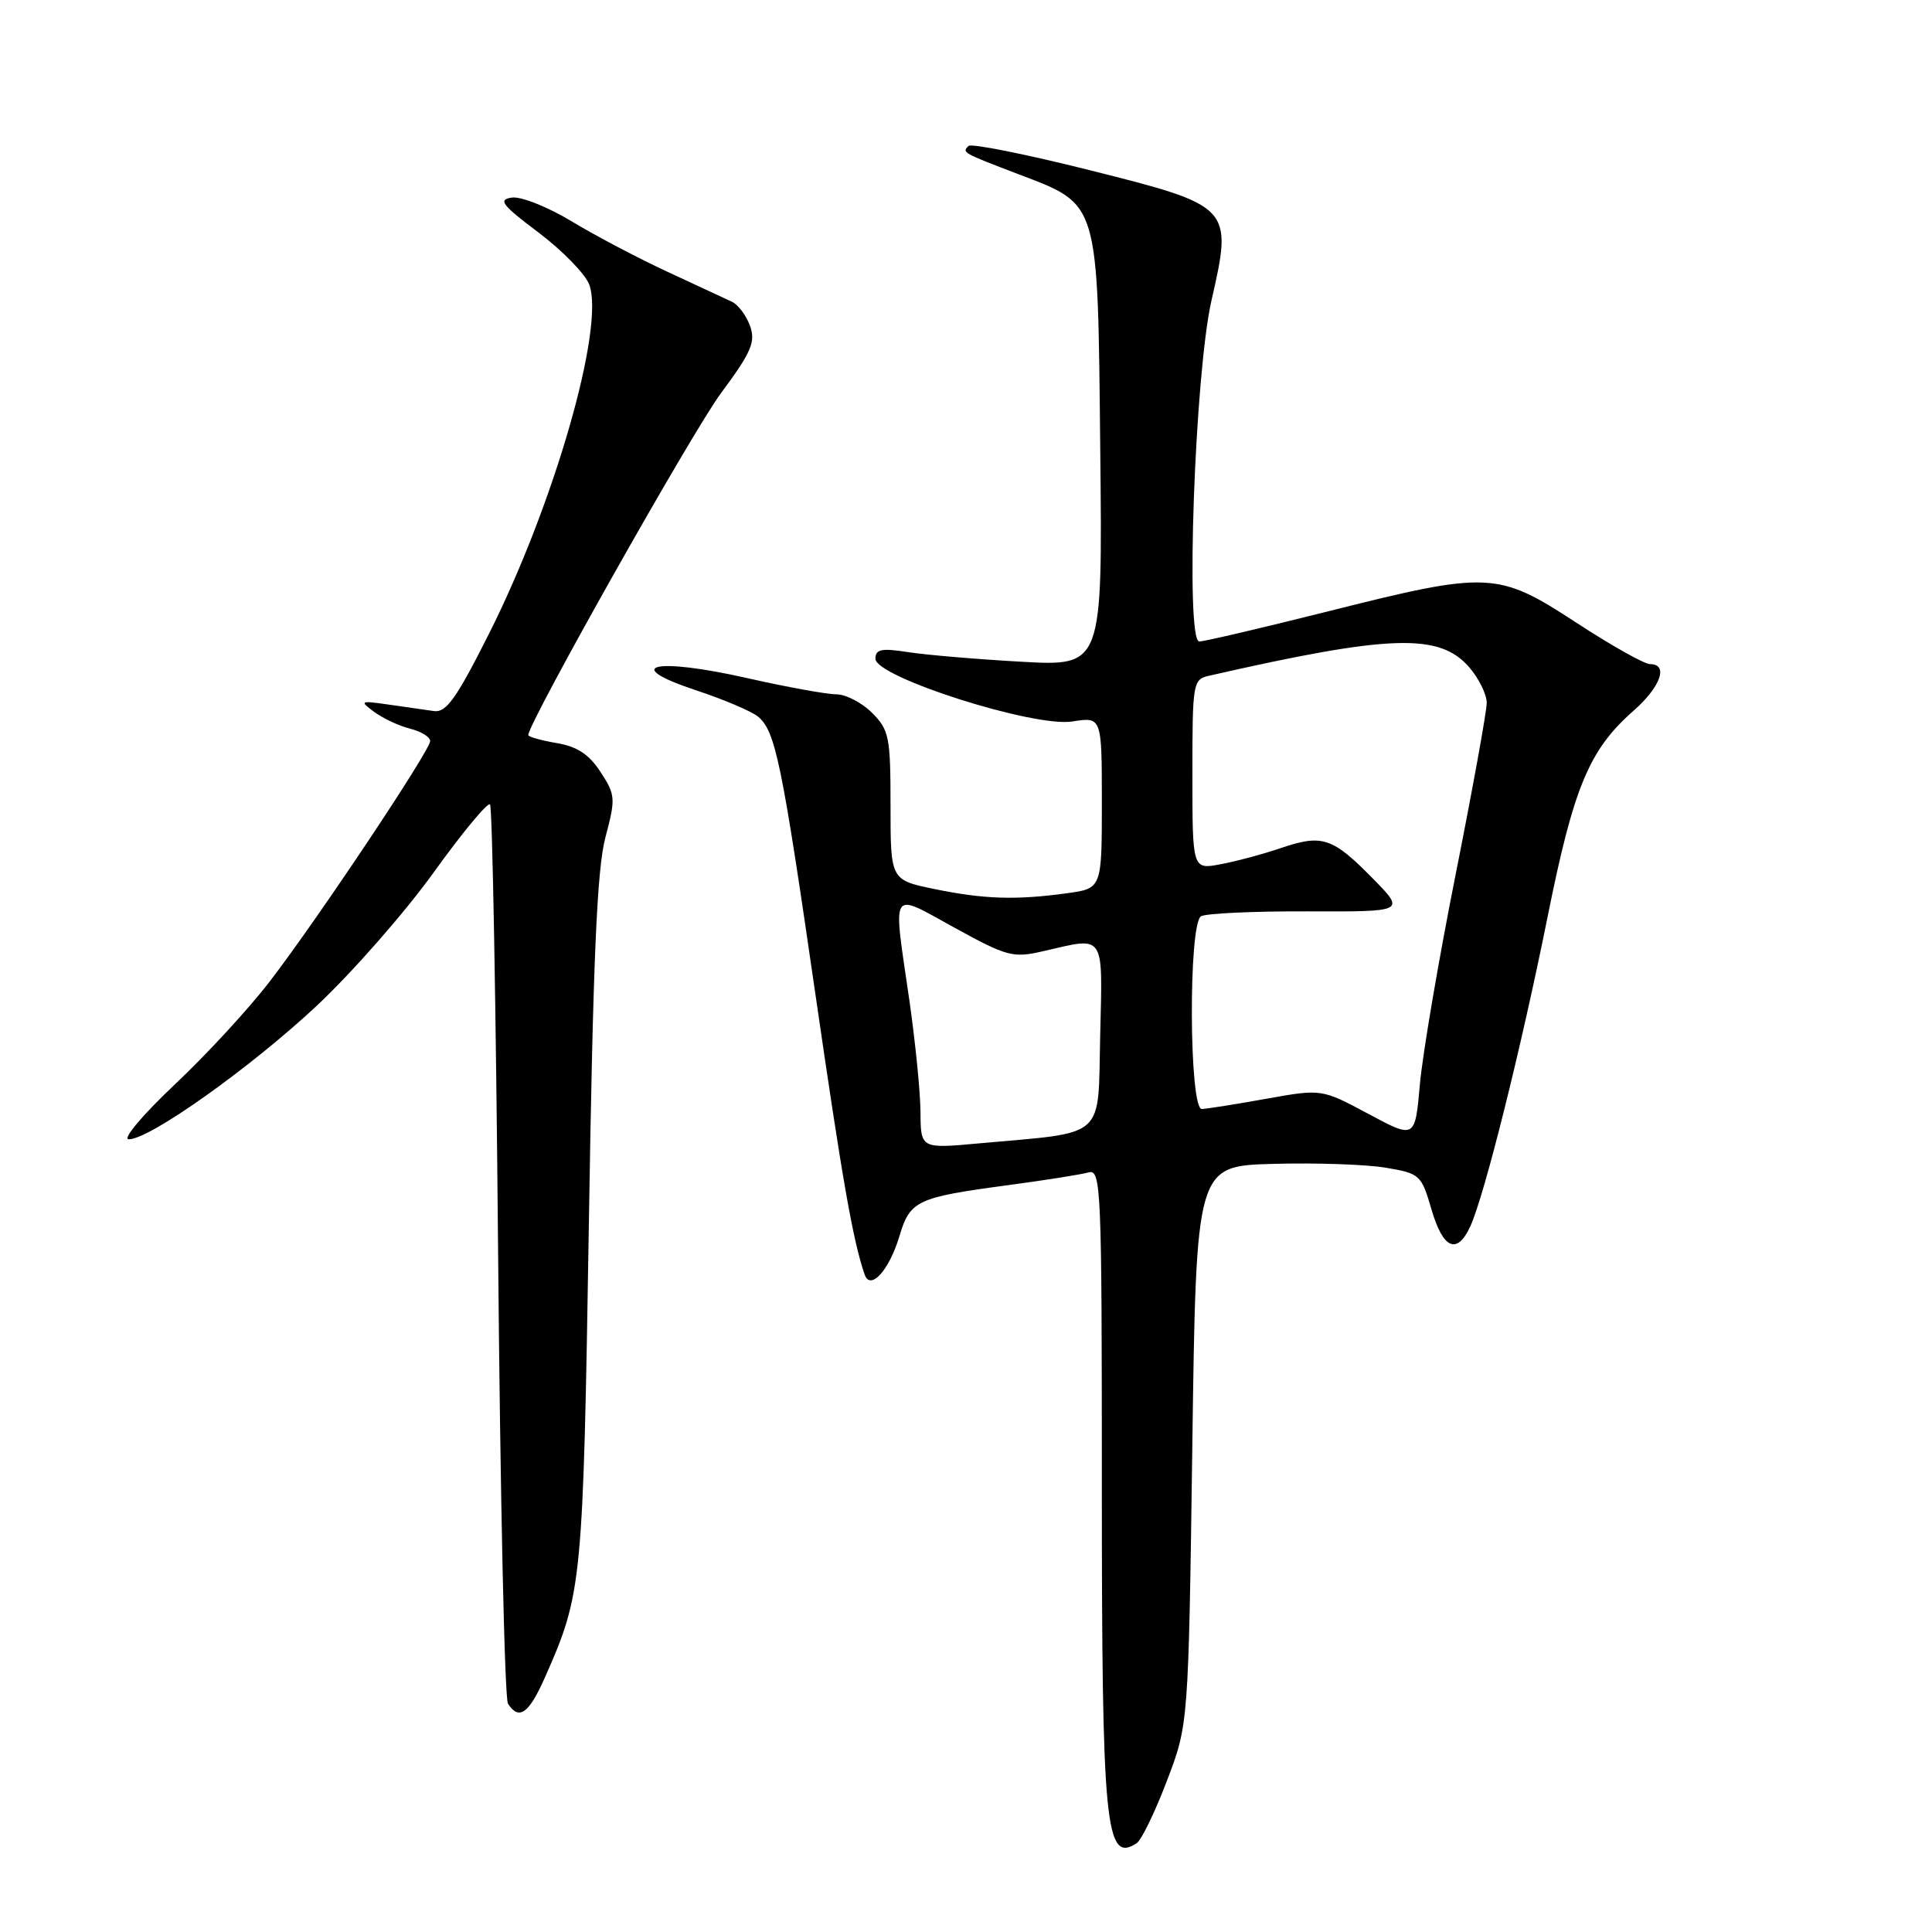 <?xml version="1.0" encoding="UTF-8" standalone="no"?>
<!DOCTYPE svg PUBLIC "-//W3C//DTD SVG 1.1//EN" "http://www.w3.org/Graphics/SVG/1.1/DTD/svg11.dtd" >
<svg xmlns="http://www.w3.org/2000/svg" xmlns:xlink="http://www.w3.org/1999/xlink" version="1.1" viewBox="0 0 256 256">
 <g >
 <path fill="currentColor"
d=" M 150.62 244.23 C 151.24 243.83 153.04 240.12 154.61 236.00 C 157.48 228.50 157.48 228.50 157.99 191.50 C 158.50 154.50 158.50 154.50 168.68 154.22 C 174.29 154.06 180.99 154.29 183.58 154.72 C 188.15 155.49 188.34 155.66 189.68 160.26 C 191.21 165.52 193.08 166.32 194.84 162.46 C 196.71 158.35 201.60 138.74 205.06 121.50 C 208.52 104.27 210.57 99.34 216.46 94.17 C 220.05 91.01 221.12 88.00 218.64 88.00 C 217.89 88.00 213.50 85.53 208.89 82.52 C 198.45 75.70 197.30 75.65 176.00 81.00 C 167.25 83.20 159.56 85.00 158.91 85.00 C 157.05 85.00 158.32 49.47 160.53 39.80 C 163.36 27.41 163.24 27.29 144.47 22.57 C 135.95 20.43 128.69 18.98 128.33 19.34 C 127.46 20.21 127.49 20.23 134.89 23.06 C 145.72 27.20 145.45 26.27 145.79 59.71 C 146.09 88.29 146.09 88.29 135.29 87.68 C 129.36 87.35 122.59 86.77 120.25 86.40 C 116.79 85.86 116.00 86.03 116.00 87.29 C 116.00 89.72 137.01 96.41 142.09 95.60 C 146.00 94.98 146.00 94.98 146.00 106.35 C 146.00 117.73 146.00 117.73 141.36 118.36 C 134.61 119.29 130.36 119.15 123.81 117.80 C 118.00 116.60 118.00 116.60 118.00 106.75 C 118.00 97.63 117.82 96.73 115.55 94.45 C 114.20 93.10 112.06 92.00 110.81 92.00 C 109.55 92.00 104.20 91.03 98.91 89.83 C 86.66 87.07 82.22 88.15 92.21 91.46 C 95.90 92.68 99.61 94.26 100.45 94.96 C 102.74 96.86 103.59 100.99 108.02 131.56 C 111.63 156.46 112.99 164.24 114.56 168.86 C 115.32 171.09 117.82 168.34 119.18 163.79 C 120.59 159.08 121.48 158.66 133.50 157.05 C 138.45 156.39 143.29 155.62 144.25 155.35 C 145.90 154.89 146.00 157.34 146.00 196.78 C 146.00 242.17 146.47 246.95 150.62 244.23 Z  M 72.21 222.26 C 77.15 211.10 77.26 209.91 78.03 162.00 C 78.58 127.22 79.10 115.20 80.21 111.00 C 81.59 105.79 81.56 105.33 79.58 102.30 C 78.06 99.96 76.49 98.92 73.75 98.46 C 71.69 98.11 70.00 97.63 70.00 97.40 C 70.00 95.78 91.72 57.24 95.53 52.10 C 99.56 46.67 100.14 45.32 99.39 43.20 C 98.90 41.83 97.83 40.39 97.00 39.99 C 96.17 39.60 92.35 37.82 88.50 36.04 C 84.65 34.26 78.91 31.24 75.75 29.33 C 72.59 27.42 69.02 26.00 67.82 26.18 C 65.96 26.45 66.49 27.15 71.37 30.82 C 74.52 33.20 77.54 36.29 78.07 37.69 C 80.19 43.27 73.45 66.77 64.78 84.00 C 60.48 92.55 59.13 94.45 57.50 94.22 C 56.40 94.07 53.70 93.68 51.50 93.36 C 47.71 92.82 47.61 92.87 49.58 94.33 C 50.73 95.18 52.86 96.18 54.33 96.55 C 55.80 96.92 57.00 97.65 57.00 98.19 C 57.00 99.43 42.26 121.54 35.78 130.00 C 33.05 133.57 27.37 139.74 23.15 143.71 C 18.90 147.72 16.19 150.94 17.05 150.96 C 19.76 151.03 33.21 141.47 42.00 133.24 C 46.67 128.86 53.62 120.94 57.43 115.65 C 61.24 110.35 64.61 106.28 64.93 106.59 C 65.24 106.91 65.72 133.57 66.00 165.83 C 66.28 198.10 66.86 225.06 67.31 225.75 C 68.77 228.01 70.08 227.07 72.21 222.26 Z  M 121.97 147.35 C 121.95 144.68 121.28 138.00 120.49 132.50 C 118.30 117.42 117.83 118.18 126.47 122.92 C 133.46 126.76 134.22 126.96 138.22 126.04 C 146.52 124.12 146.10 123.49 145.78 137.23 C 145.46 151.12 146.77 149.96 129.75 151.50 C 122.00 152.21 122.00 152.21 121.97 147.35 Z  M 181.31 147.59 C 175.12 144.28 175.12 144.28 167.81 145.59 C 163.79 146.31 159.94 146.92 159.25 146.95 C 157.56 147.02 157.45 122.46 159.14 121.41 C 159.77 121.03 166.12 120.73 173.26 120.76 C 186.23 120.81 186.23 120.81 181.91 116.41 C 176.57 110.97 175.20 110.51 169.76 112.36 C 167.39 113.17 163.77 114.14 161.72 114.52 C 158.00 115.22 158.00 115.22 158.00 102.63 C 158.00 90.39 158.06 90.02 160.25 89.53 C 184.21 84.07 190.76 83.86 194.69 88.43 C 195.96 89.90 197.00 92.02 197.00 93.13 C 197.00 94.24 195.15 104.45 192.89 115.82 C 190.62 127.20 188.49 139.74 188.14 143.70 C 187.50 150.91 187.50 150.91 181.31 147.59 Z "/>
</g>
</svg>